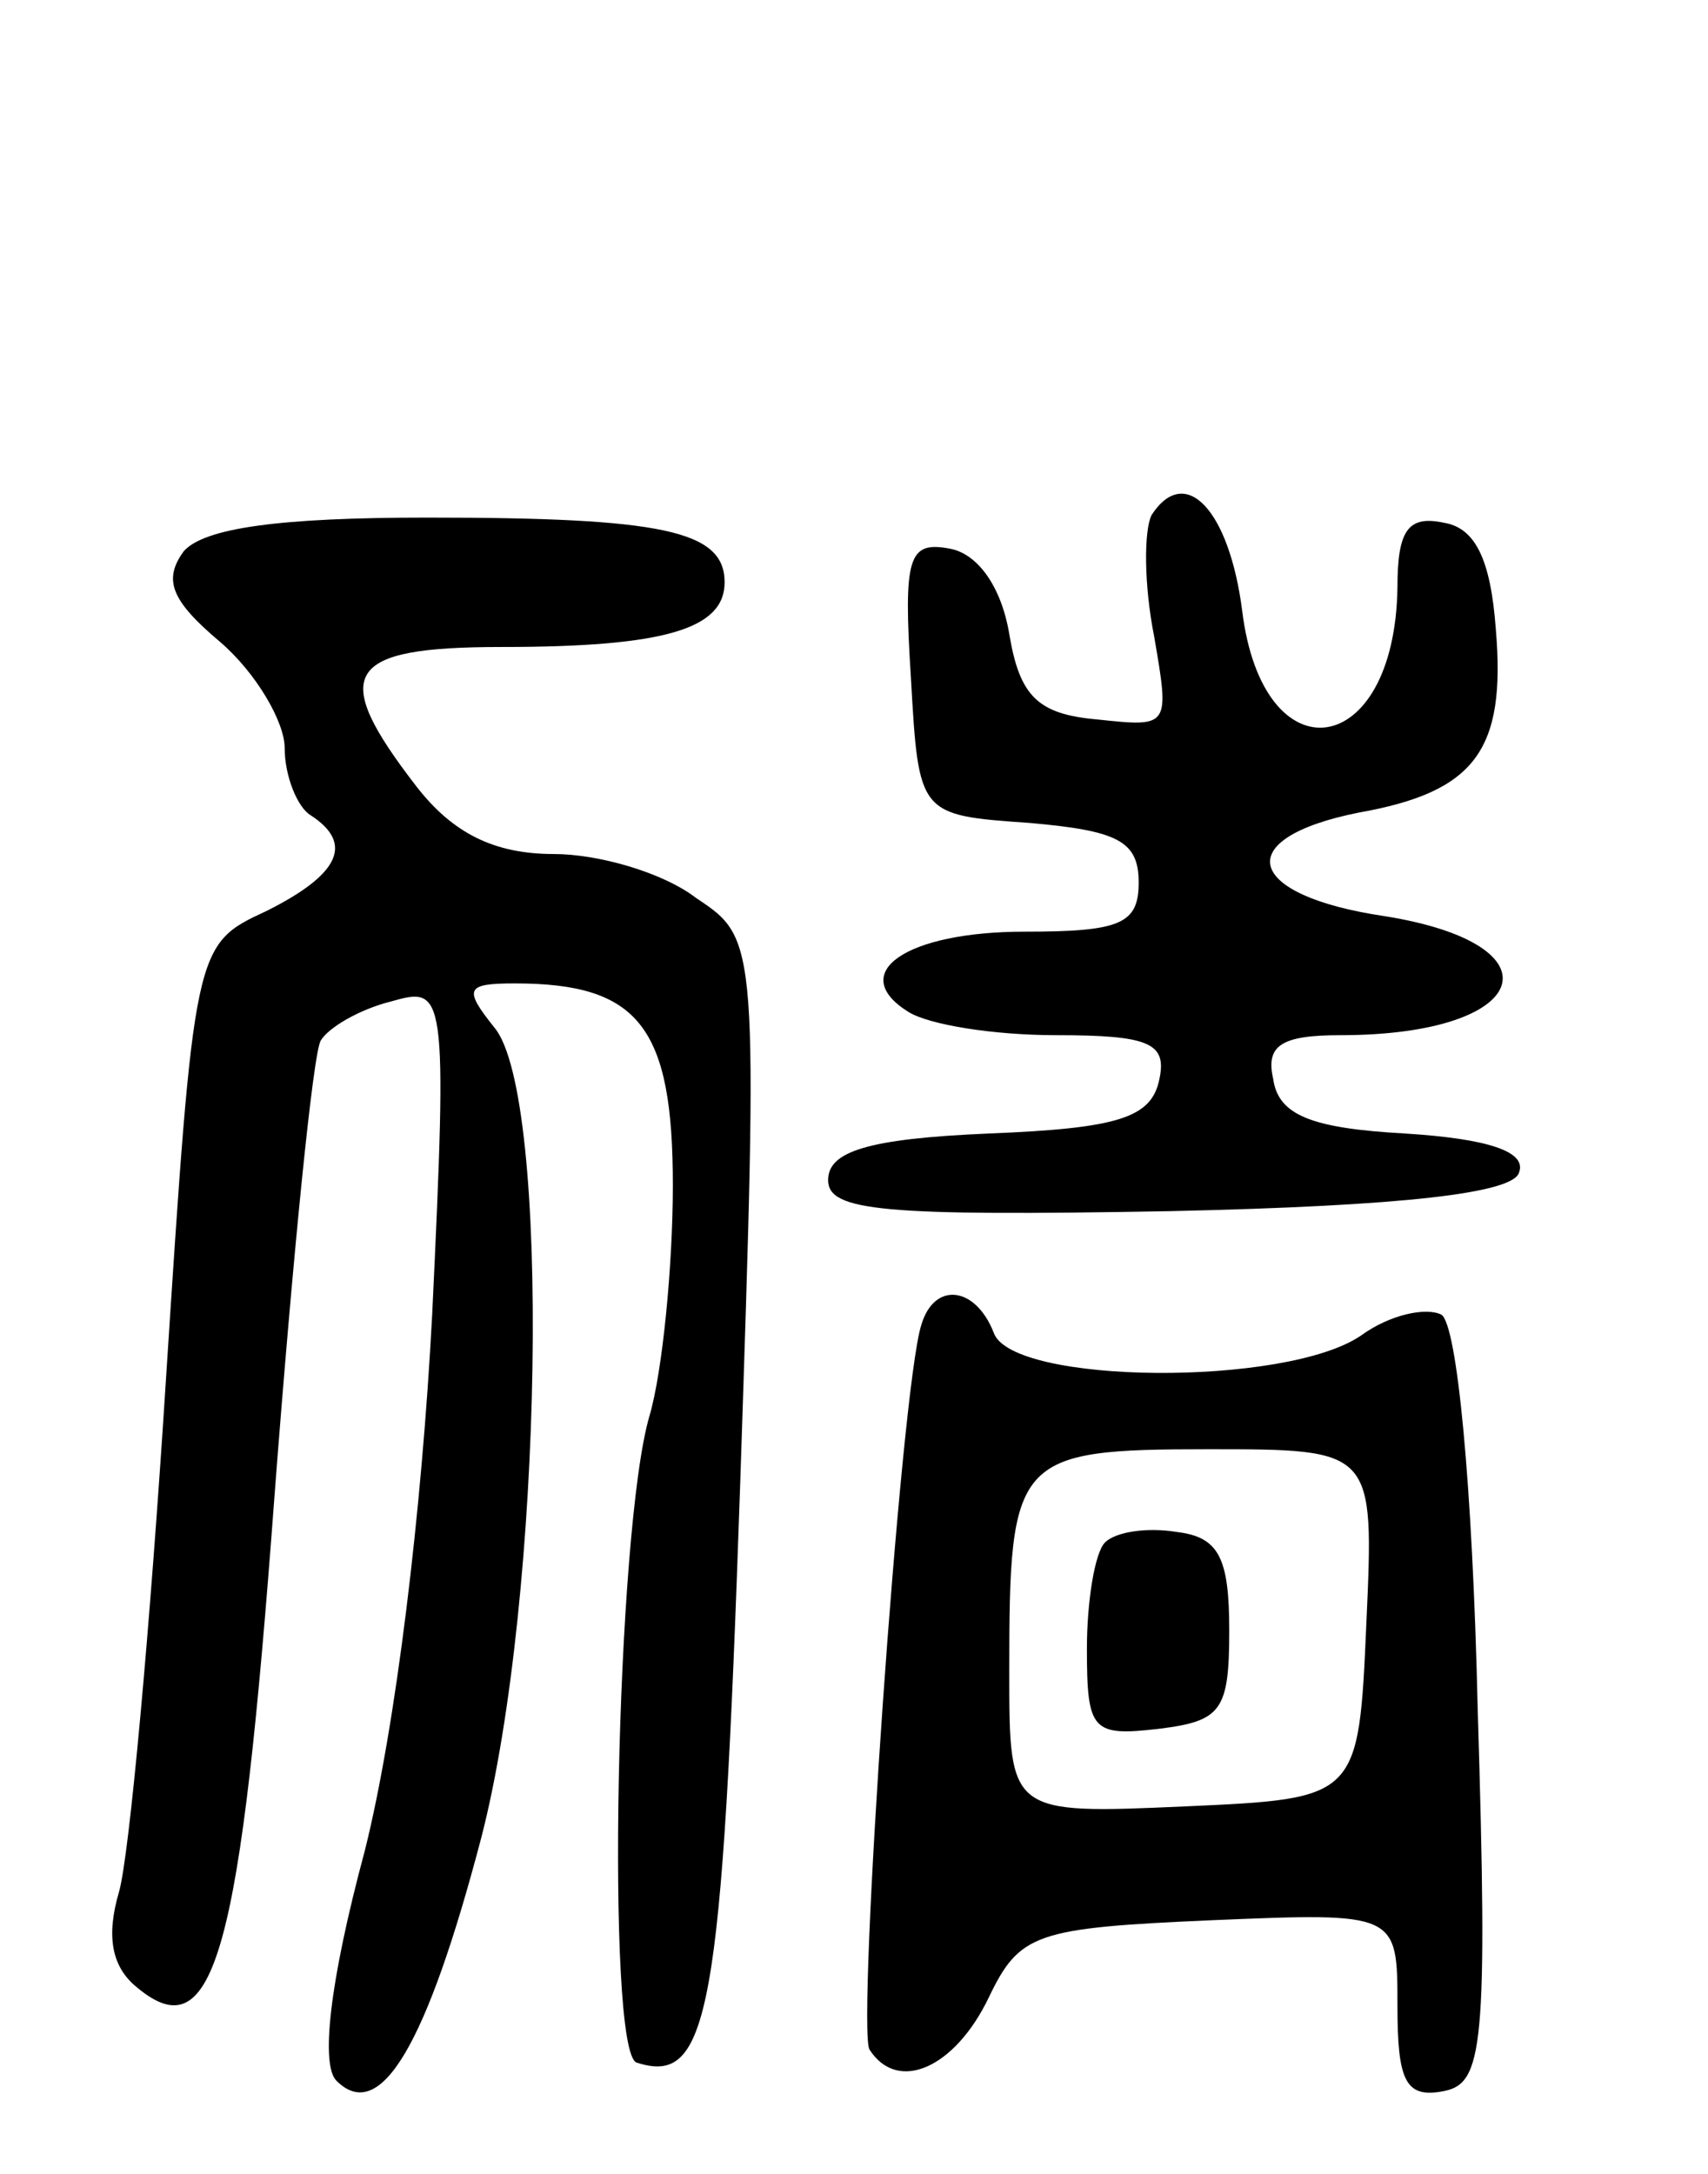<svg version="1.0" xmlns="http://www.w3.org/2000/svg"
 width="66pt" height="84pt" viewBox="0 0 66 84"
 preserveAspectRatio="xMidYMid meet">
<g transform="translate(0,84) scale(0.1,-0.1)"
fill="#000000" stroke="none">
<path d="M445 641 c-3 -6 -3 -27 1 -47 6 -35 6 -35 -22 -32 -23 2 -30 9 -34
33 -3 18 -12 31 -23 33 -16 3 -18 -3 -15 -50 3 -53 3 -53 46 -56 34 -3 42 -7
42 -23 0 -16 -7 -19 -44 -19 -46 0 -69 -16 -45 -31 8 -5 33 -9 57 -9 36 0 43
-3 40 -17 -3 -15 -16 -19 -66 -21 -47 -2 -62 -7 -62 -18 0 -12 21 -14 132 -12
91 2 133 7 135 15 3 8 -12 13 -44 15 -36 2 -49 7 -51 21 -3 13 3 17 26 17 74
0 86 35 17 46 -54 8 -60 30 -10 40 45 8 57 24 53 71 -2 27 -8 39 -20 41 -14 3
-18 -3 -18 -25 -1 -67 -52 -74 -60 -9 -5 39 -22 57 -35 37z"/>
<path d="M71 627 c-8 -11 -5 -19 14 -35 14 -12 25 -31 25 -41 0 -11 5 -23 10
-26 17 -11 11 -23 -17 -37 -28 -13 -28 -13 -39 -183 -6 -94 -14 -182 -18 -196
-5 -17 -3 -29 7 -37 30 -25 40 14 53 189 7 92 15 173 18 177 3 5 15 12 27 15
21 6 22 5 16 -121 -4 -76 -14 -159 -26 -207 -14 -52 -17 -83 -11 -89 17 -17
35 14 56 94 24 93 27 287 5 313 -12 15 -11 17 8 17 48 0 61 -17 61 -78 0 -31
-4 -72 -9 -89 -13 -44 -17 -246 -5 -250 28 -9 33 18 40 223 7 211 7 211 -17
227 -13 10 -38 17 -55 17 -23 0 -39 8 -53 26 -34 44 -28 54 33 54 63 0 86 7
86 25 0 20 -24 25 -115 25 -57 0 -86 -4 -94 -13z"/>
<path d="M356 328 c-8 -25 -25 -272 -20 -280 11 -17 33 -7 46 20 12 25 18 27
86 30 72 3 72 3 72 -33 0 -29 3 -36 18 -33 15 3 17 17 13 148 -2 87 -8 148
-14 152 -6 3 -20 0 -31 -8 -29 -20 -135 -19 -142 1 -7 18 -23 20 -28 3z m172
-115 c-3 -68 -3 -68 -70 -71 -68 -3 -68 -3 -68 52 0 83 2 86 77 86 64 0 64 0
61 -67z"/>
<path d="M427 244 c-4 -4 -7 -23 -7 -41 0 -32 2 -34 28 -31 24 3 27 7 27 38 0
28 -4 36 -20 38 -12 2 -24 0 -28 -4z"/>
</g>
</svg>
